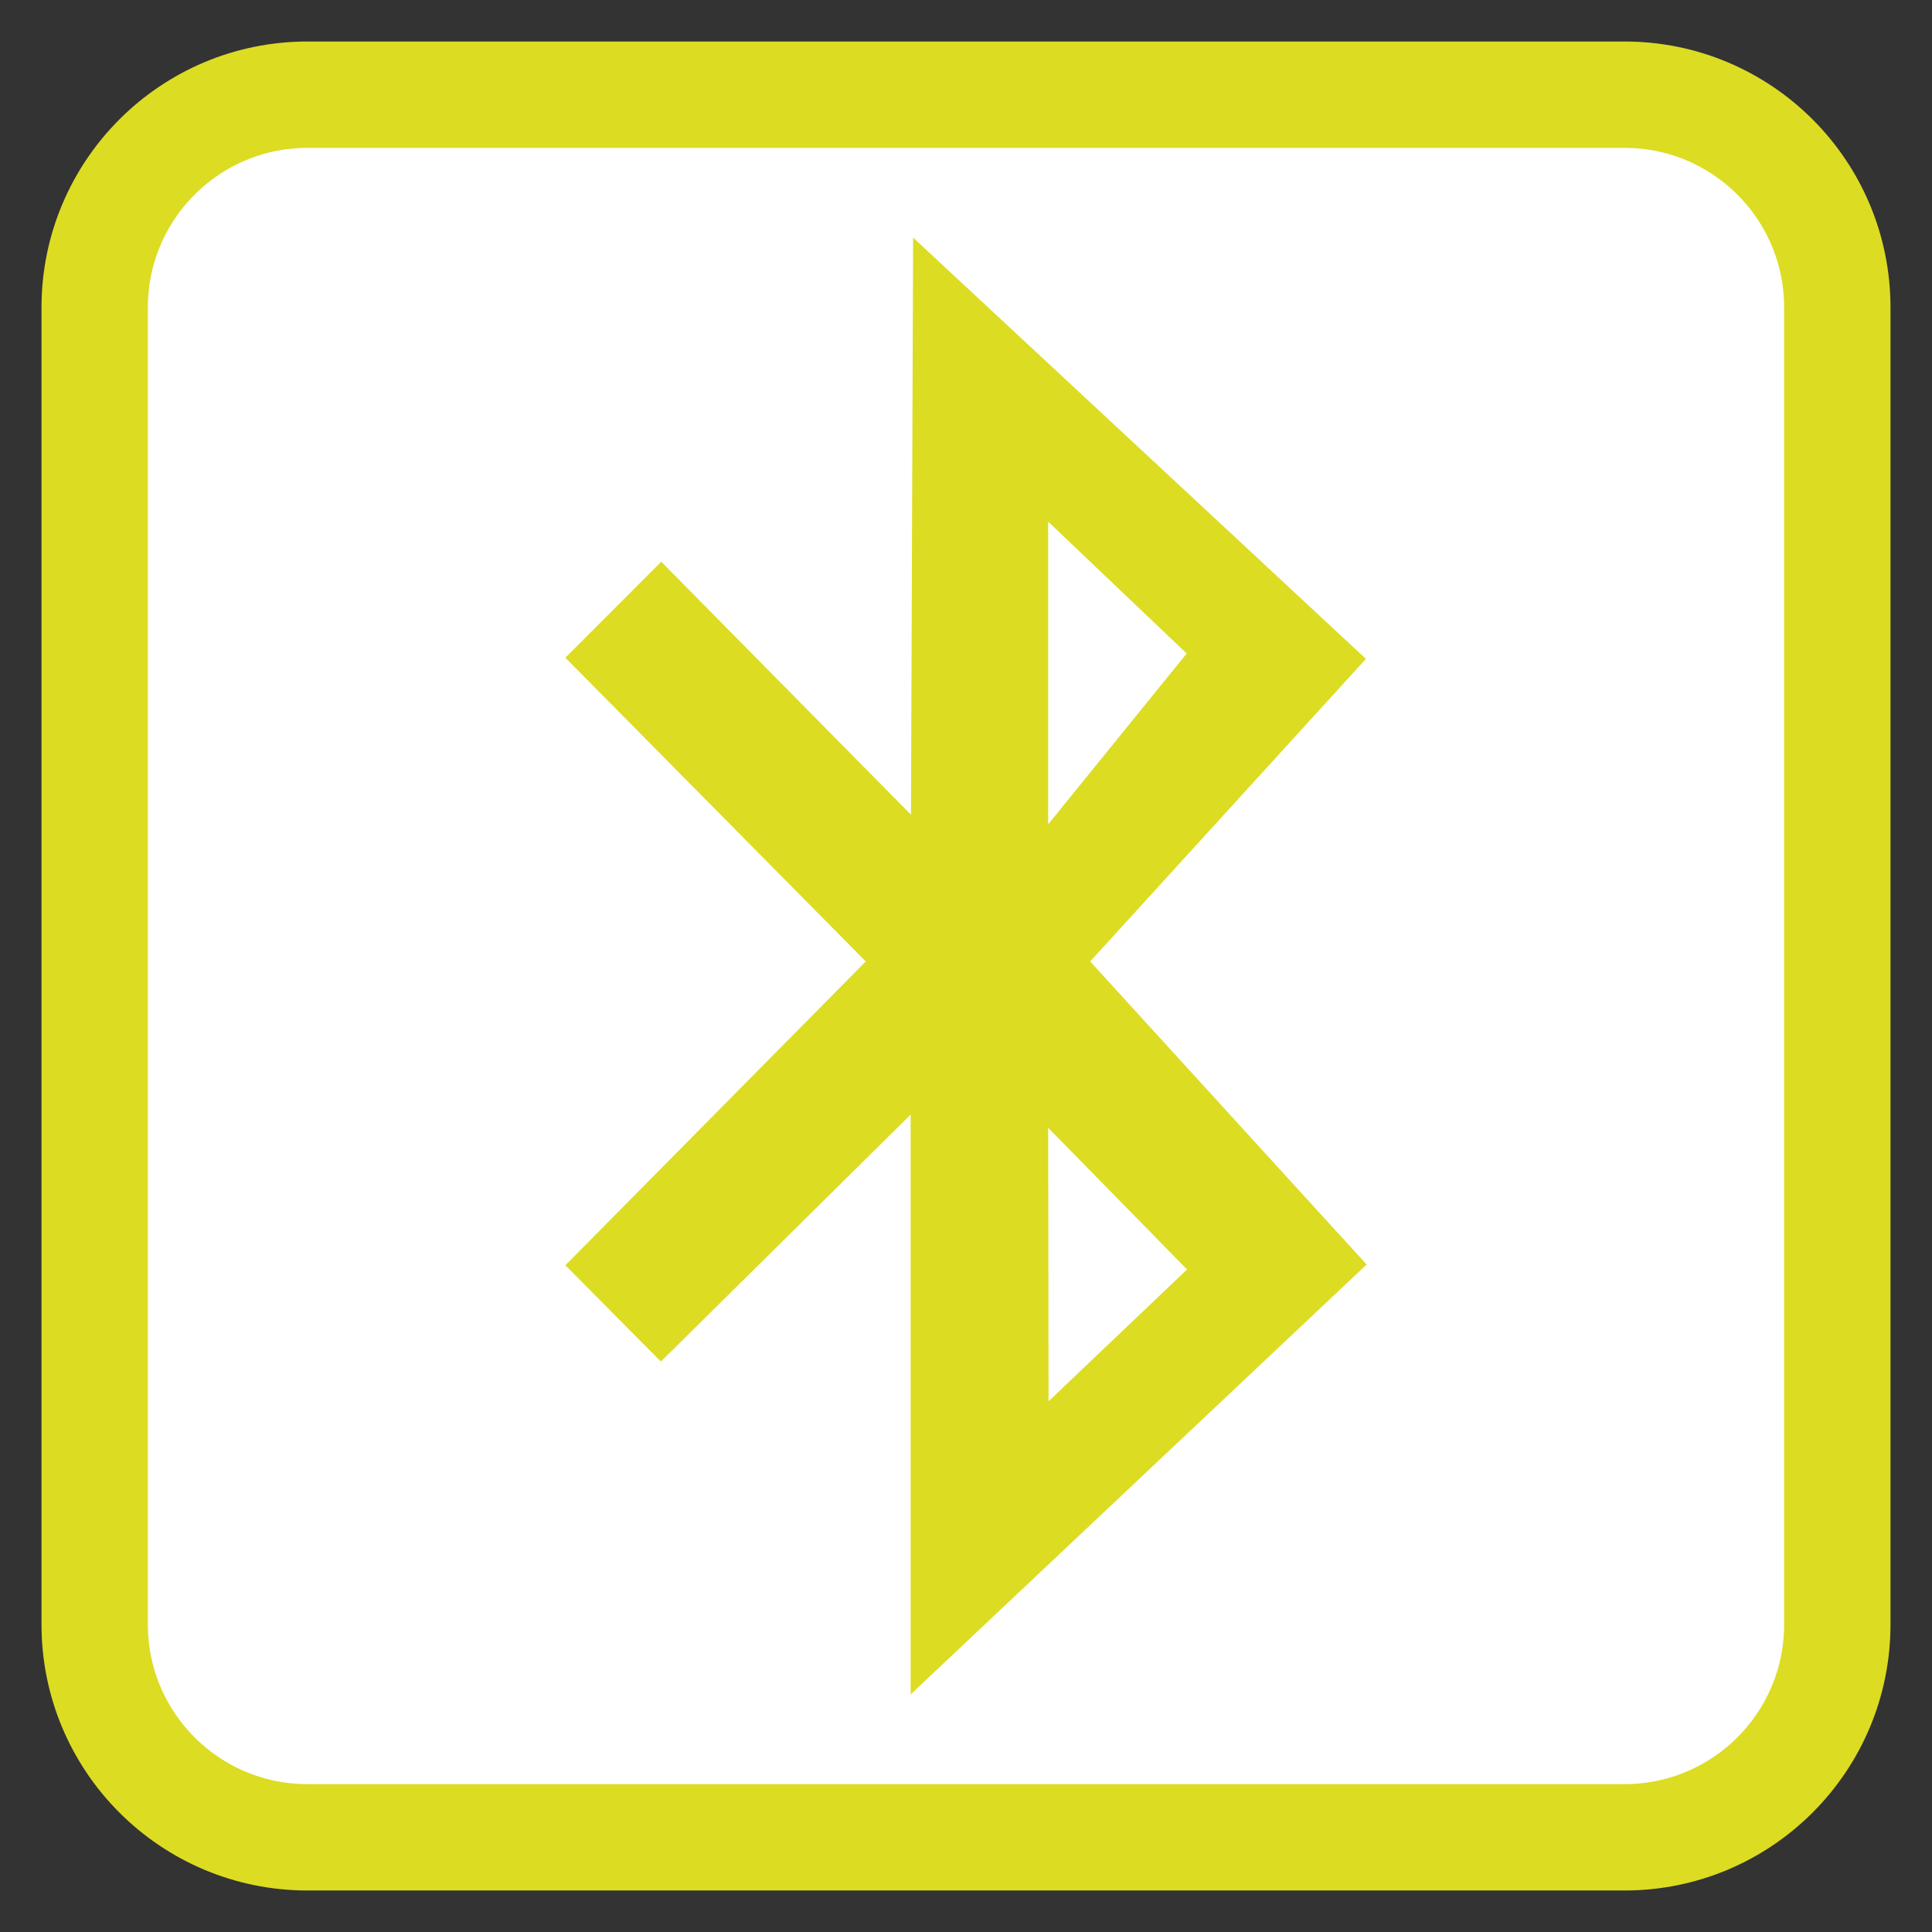 <?xml version="1.0" encoding="UTF-8"?>
<svg xmlns="http://www.w3.org/2000/svg" xmlns:xlink="http://www.w3.org/1999/xlink" width="128pt" height="128pt" viewBox="0 0 128 128" version="1.1">
<rect x="0" y="0" width="128" height="128" fill="#333333" stroke="none"/>
<g id="surface1">
<path style="fill-rule:nonzero;fill:rgb(100%,100%,100%);fill-opacity:1;stroke-width:28.192;stroke-linecap:butt;stroke-linejoin:miter;stroke:#DCDC23;stroke-opacity:1;stroke-miterlimit:4;" d="M 81.484 25.094 L 430.516 25.094 C 461.656 25.094 486.906 50.344 486.906 81.484 L 486.906 430.516 C 486.906 461.656 461.656 486.906 430.516 486.906 L 81.484 486.906 C 50.344 486.906 25.094 461.656 25.094 430.516 L 25.094 81.484 C 25.094 50.344 50.344 25.094 81.484 25.094 Z M 81.484 25.094 " transform="matrix(0.25,0,0,0.25,0,0)"/>
<path style=" stroke:none;fill-rule:nonzero;fill:#DCDC23;fill-opacity:1;" d="M 37.457 43.574 L 57.359 63.699 L 37.457 83.828 L 43.785 90.207 L 60.332 73.844 L 60.332 112.258 L 90.543 83.777 L 72.227 63.699 L 90.496 43.652 L 60.496 15.742 L 60.355 53.977 L 43.809 37.215 Z M 69.445 34.562 L 78.621 43.297 L 69.445 54.613 Z M 69.445 74.719 L 78.645 84.105 L 69.469 92.84 Z M 69.445 74.719 "/>
</g>
</svg>

